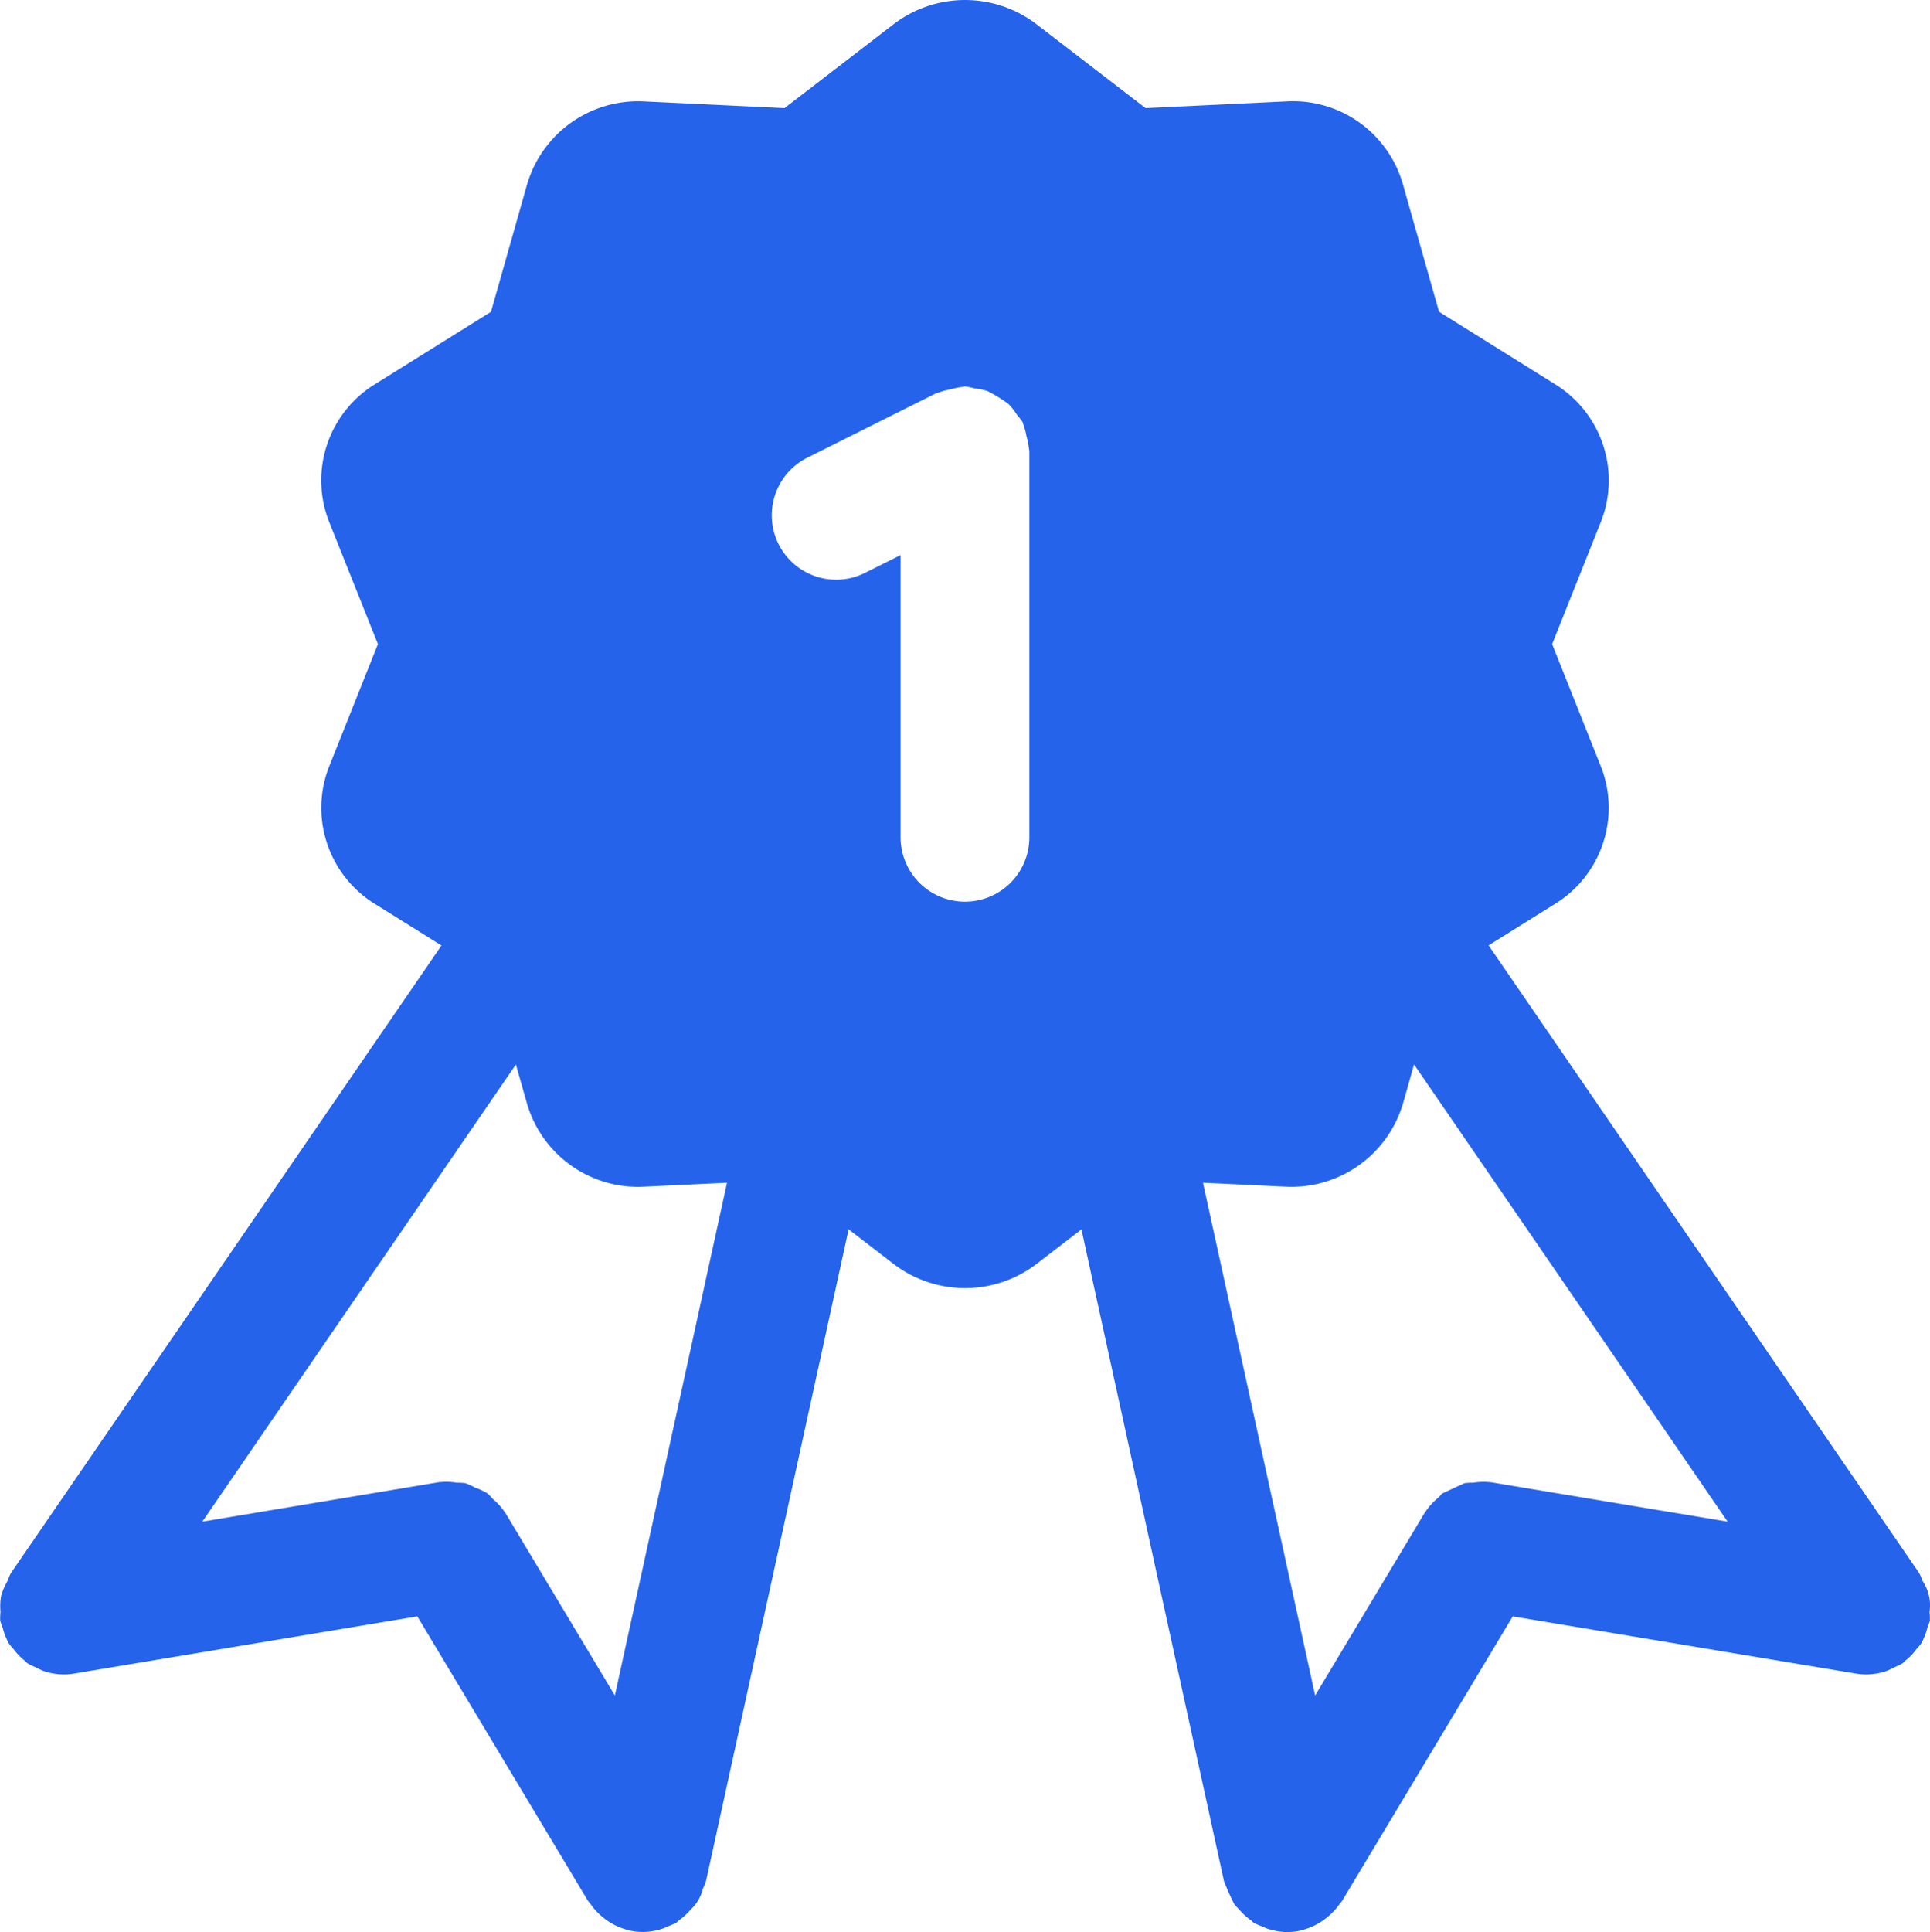 <?xml version="1.0" ?><svg viewBox="0 0 29.977 30.002" xmlns="http://www.w3.org/2000/svg"><title/><g data-name="Layer 2" id="Layer_2"><g id="Interface-Solid"><g id="interface-solid-ranking-medal"><path d="M15.943,6.776a.996.996,0,0,0-.052-.191c-.004-.01-.003-.02-.008-.03a.939.939,0,0,0-.086-.11.982.982,0,0,0-.136-.173,2.355,2.355,0,0,0-.325-.199.983.983,0,0,0-.196-.04.956.956,0,0,0-.152-.031c-.012,0-.021.006-.033.007a1.0 1,0,0,0-.188.038.989.989,0,0,0-.197.053c-.01.004-.02.003-.03.008l-2,1A1,1,0,0,0,13.436,8.896l.553-.276v4.382a1,1,0,0,0,2,0v-6c0-.011-.006-.02-.006-.03A.999.999,0,0,0,15.943,6.776Z" fill="none"/><path d="M8.185,17.136l-.172-.606L3.143,23.629l3.682-.614c.004-.001.008.001.012 0a.971.971,0,0,1,.259.009.985.985,0,0,1,.132.007.999.999,0,0,1,.153.07.998.998,0,0,1,.193.09,1.024,1.024,0,0,1,.082.086.982.982,0,0,1,.183.201l.008.009L9.55,26.328l1.742-7.961-1.281.061A1.796,1.796,0,0,1,8.185,17.136Z" fill="none"/><path d="M21.792,17.134a1.806,1.806,0,0,1-1.827,1.293l-1.28-.061L20.427,26.328l1.704-2.841.007-.008a.983.983,0,0,1,.206-.226c.021-.018.036-.045.058-.062a22.134,22.134,0,0,1,.347-.161,1.02,1.02,0,0,1,.135-.007.972.972,0,0,1,.258-.008l.011-0,3.682.614-4.871-7.1Z" fill="none"/><path d="M29.97,25.03a.683.683,0,0,0-.109-.481.944.944,0,0,0-.048-.114l-.01-.015-0-.001-6.682-9.739,1.033-.645A1.752,1.752,0,0,0,24.865,11.902l-.757-1.9.757-1.899a1.753,1.753,0,0,0-.711-2.136L22.351,4.841l-.559-1.973a1.777,1.777,0,0,0-1.826-1.293l-2.173.104L16.104.38l-.001-.001a1.827,1.827,0,0,0-2.229.001L12.185,1.679l-2.173-.104A1.798,1.798,0,0,0,8.185,2.869l-.559,1.973-1.803,1.125a1.753,1.753,0,0,0-.711,2.136l.758,1.899L5.113,11.901a1.753,1.753,0,0,0,.711,2.136l1.033.645L.175,24.42.175,24.421l-.01.015a.943.943,0,0,0-.048.114.979.979,0,0,0-.101.237.976.976,0,0,0-.008.244.934.934,0,0,0-.005.135l.003.01a.977.977,0,0,0,.036.101 1.0 1,0,0,0,.097.245,1.013,1.013,0,0,0,.071.085.982.982,0,0,0,.183.188c.012.009.018.022.03.031a.964.964,0,0,0,.138.067,1.018,1.018,0,0,0,.107.052.997.997,0,0,0,.32.057.949.949,0,0,0,.165-.014l5.329-.888,2.65,4.417.012.015c.008.013.02.023.029.036a.977.977,0,0,0,.208.218c.021.017.041.032.064.047a.993.993,0,0,0,.318.14l.012.005a1.012,1.012,0,0,0,.215.023.99.99,0,0,0,.301-.052.947.947,0,0,0,.094-.04.956.956,0,0,0,.118-.051c.017-.01.026-.027.042-.038a.978.978,0,0,0,.185-.169.635.635,0,0,0,.186-.318.988.988,0,0,0,.043-.104l.006-.014L13.181,19.09l.694.534a1.829,1.829,0,0,0,2.229,0l.693-.533,2.215,10.125.006.014a3.731,3.731,0,0,0,.15.334,1.001,1.001,0,0,0,.079.088.978.978,0,0,0,.185.169c.016.011.025.028.042.038a.956.956,0,0,0,.118.051.946.946,0,0,0,.094.04.99.99,0,0,0,.301.052,1.019,1.019,0,0,0,.215-.023l.012-.005a.994.994,0,0,0,.318-.14c.023-.015.043-.031.064-.047a.988.988,0,0,0,.209-.218c.009-.013.021-.023.029-.036l.012-.015L23.496,25.1l5.329.888a.949.949,0,0,0,.165.014.997.997,0,0,0,.32-.057,1.017,1.017,0,0,0,.107-.052.964.964,0,0,0,.138-.067c.012-.008.018-.022.03-.031a.982.982,0,0,0,.183-.188,1.011,1.011,0,0,0,.071-.085.999.999,0,0,0,.097-.245.979.979,0,0,0,.036-.101l.003-.01A.934.934,0,0,0,29.97,25.03ZM9.55,26.328,7.846,23.487l-.008-.009a.982.982,0,0,0-.183-.201,1.024,1.024,0,0,0-.082-.086.998.998,0,0,0-.193-.09.999.999,0,0,0-.153-.07.985.985,0,0,0-.132-.007.971.971,0,0,0-.259-.009c-.004 0-.008-.001-.012-0l-3.682.614,4.871-7.099.172.606a1.796,1.796,0,0,0,1.826,1.291l1.281-.061Zm6.438-13.326a1,1,0,0,1-2,0V8.62l-.553.276a1,1,0,0,1-.895-1.789l2-1c.01-.005.02-.004.03-.008a.989.989,0,0,1,.197-.053 1.0 1,0,0,1,.188-.038c.011-0.0.021-.007.033-.007a.956.956,0,0,1,.152.031.983.983,0,0,1,.196.04,2.355,2.355,0,0,1,.325.199.982.982,0,0,1,.136.173.939.939,0,0,1,.086.11c.005.01.004.02.008.03a.996.996,0,0,1,.052.191.999.999,0,0,1,.039.196c0.0.011.006.019.006.03Zm7.164,10.014-.011 0a.972.972,0,0,0-.258.008,1.02,1.02,0,0,0-.135.007,22.134,22.134,0,0,0-.347.161c-.023.016-.037.043-.058.062a.983.983,0,0,0-.206.226l-.007.008L20.427,26.328,18.685,18.366l1.28.061a1.806,1.806,0,0,0,1.827-1.293l.171-.605,4.871,7.1Z" fill="#2563eb"/></g></g></g></svg>